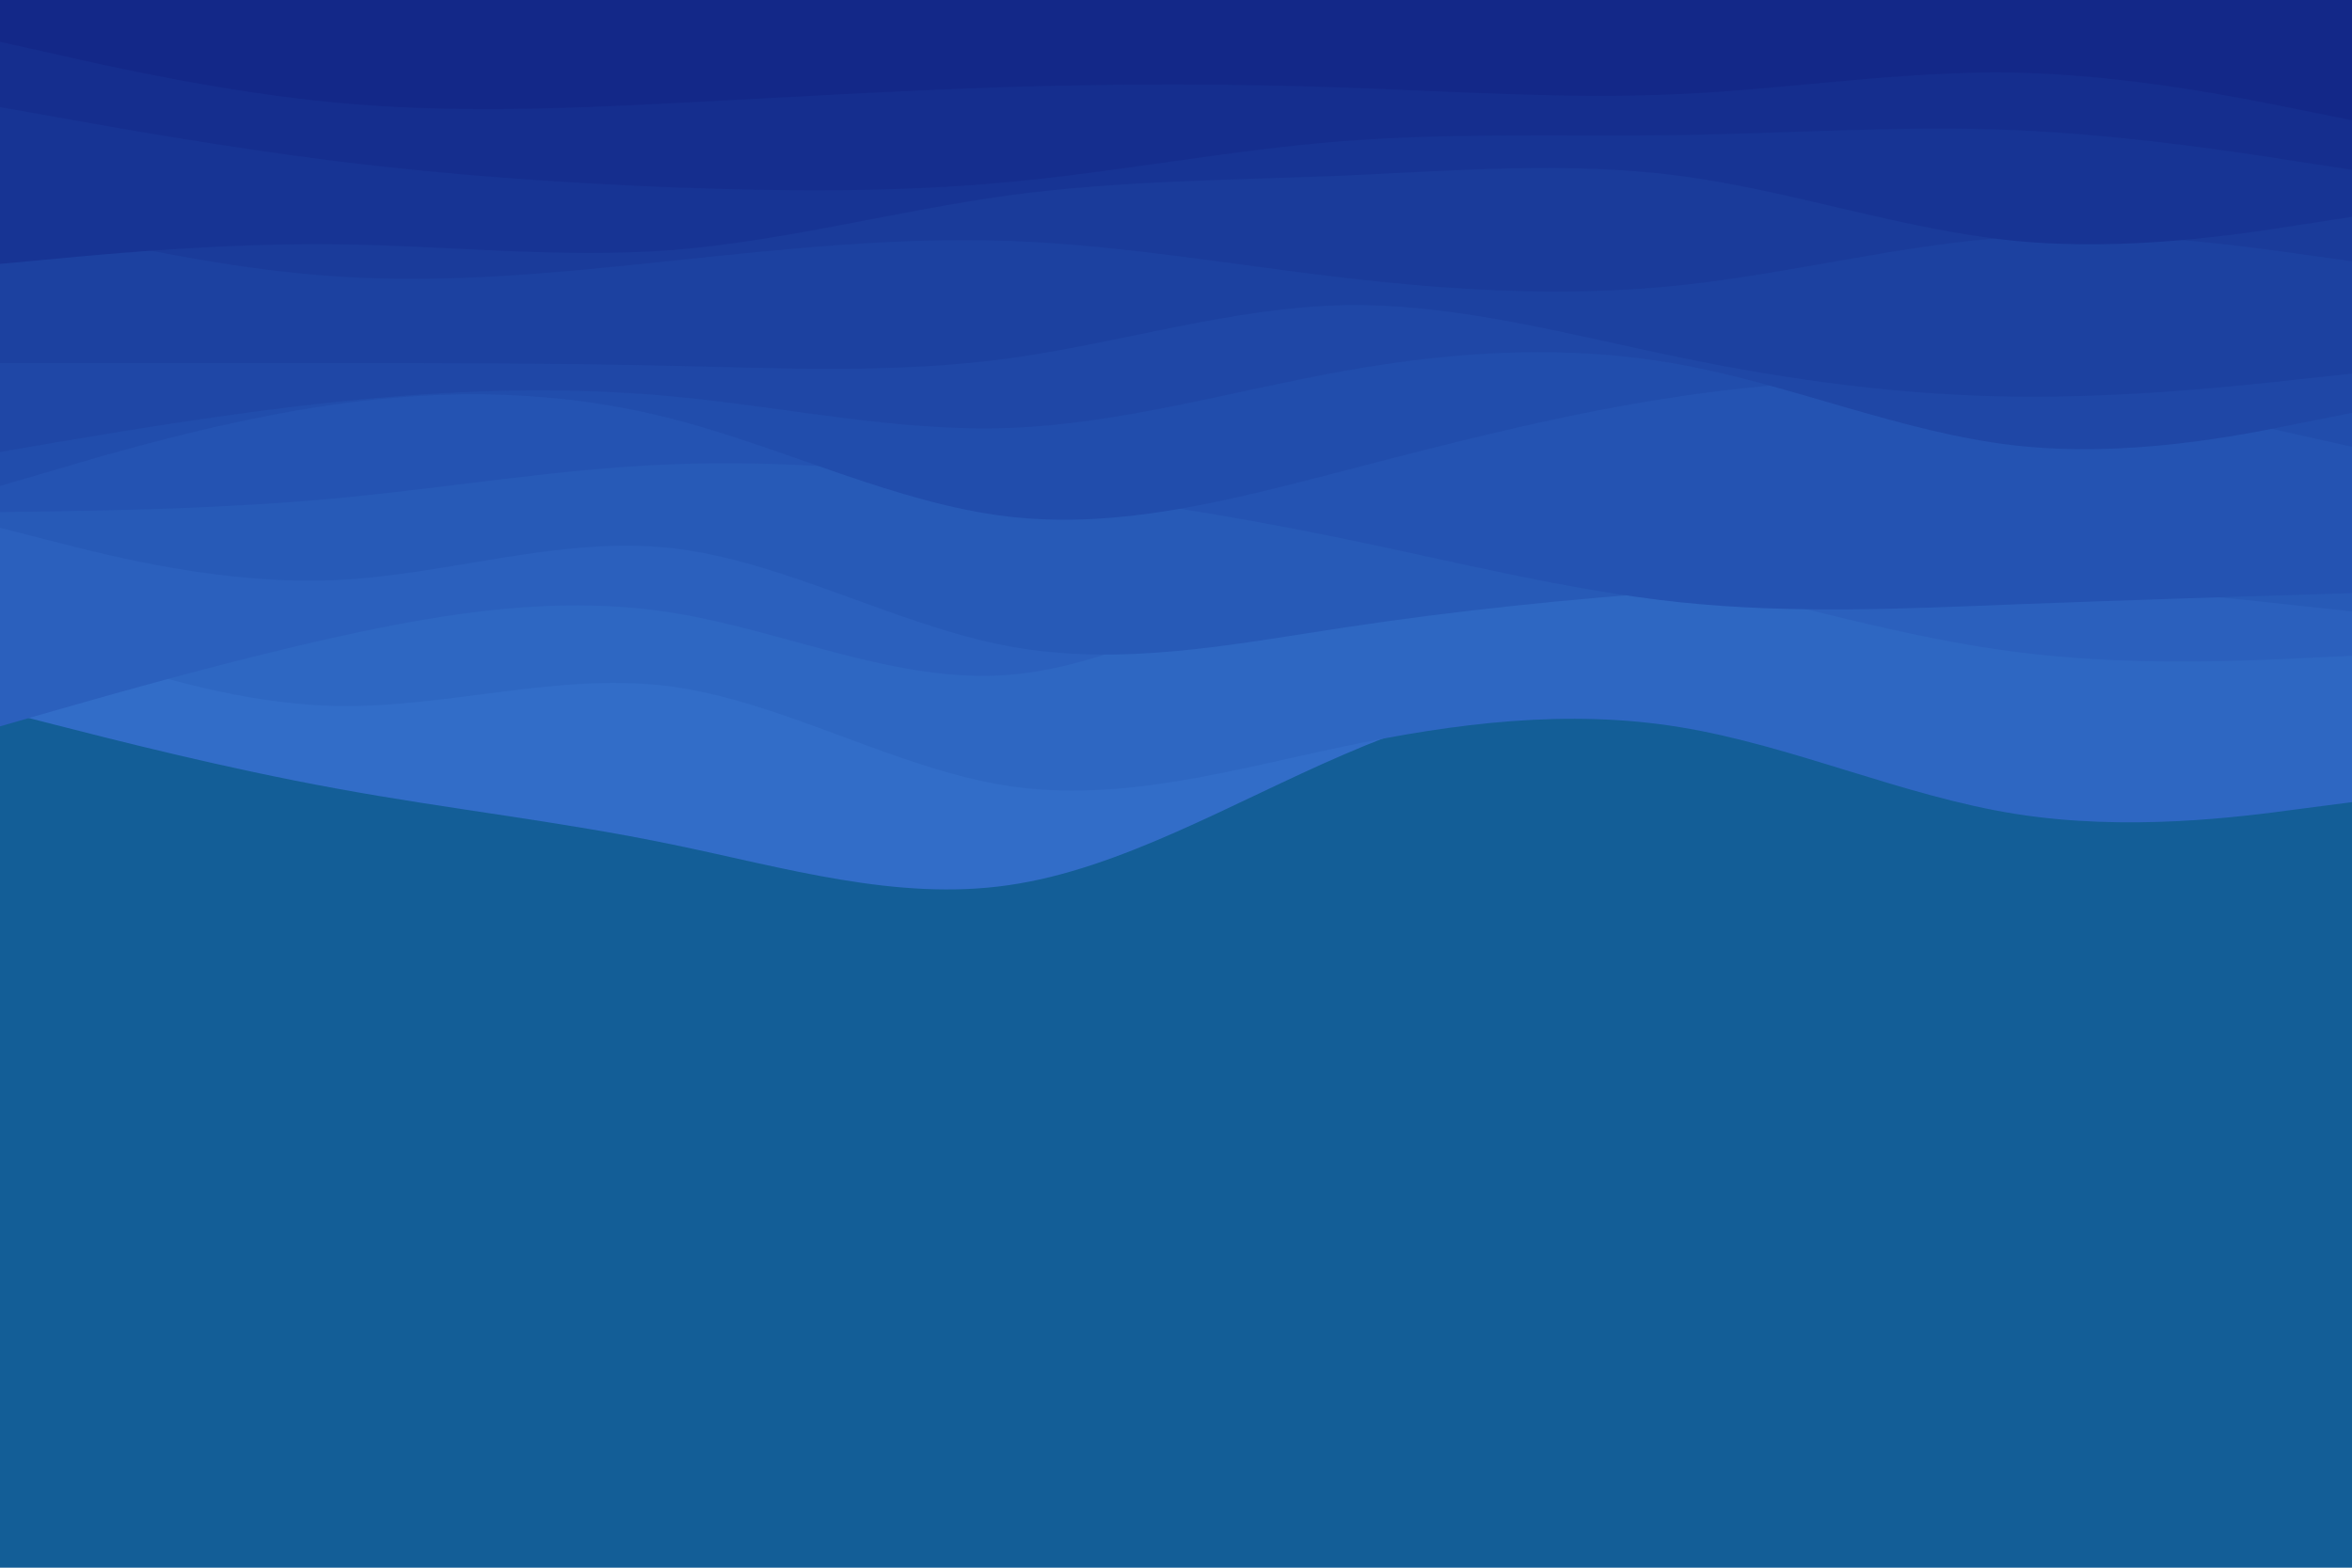 <svg id="visual" viewBox="0 0 900 600" width="900" height="600" xmlns="http://www.w3.org/2000/svg" xmlns:xlink="http://www.w3.org/1999/xlink" version="1.1"><rect x="0" y="0" width="900" height="600" fill="#135e97"></rect><path d="M0 272L21.5 277.5C43 283 86 294 128.8 301.8C171.7 309.7 214.3 314.3 257.2 323.2C300 332 343 345 385.8 338.8C428.7 332.7 471.3 307.3 514.2 288.8C557 270.3 600 258.7 642.8 264.3C685.7 270 728.3 293 771.2 294.8C814 296.7 857 277.3 878.5 267.7L900 258L900 0L878.5 0C857 0 814 0 771.2 0C728.3 0 685.7 0 642.8 0C600 0 557 0 514.2 0C471.3 0 428.7 0 385.8 0C343 0 300 0 257.2 0C214.3 0 171.7 0 128.8 0C86 0 43 0 21.5 0L0 0Z" fill="#326dc8"></path><path d="M0 238L21.5 245.8C43 253.7 86 269.3 128.8 270.2C171.7 271 214.3 257 257.2 262.8C300 268.7 343 294.3 385.8 300.8C428.7 307.3 471.3 294.7 514.2 285.7C557 276.7 600 271.3 642.8 278.3C685.7 285.3 728.3 304.7 771.2 311.5C814 318.3 857 312.7 878.5 309.8L900 307L900 0L878.5 0C857 0 814 0 771.2 0C728.3 0 685.7 0 642.8 0C600 0 557 0 514.2 0C471.3 0 428.7 0 385.8 0C343 0 300 0 257.2 0C214.3 0 171.7 0 128.8 0C86 0 43 0 21.5 0L0 0Z" fill="#2e67c2"></path><path d="M0 278L21.5 271.8C43 265.7 86 253.3 128.8 243.8C171.7 234.3 214.3 227.7 257.2 234.5C300 241.3 343 261.7 385.8 258.3C428.7 255 471.3 228 514.2 217.3C557 206.7 600 212.3 642.8 221.7C685.7 231 728.3 244 771.2 249.5C814 255 857 253 878.5 252L900 251L900 0L878.5 0C857 0 814 0 771.2 0C728.3 0 685.7 0 642.8 0C600 0 557 0 514.2 0C471.3 0 428.7 0 385.8 0C343 0 300 0 257.2 0C214.3 0 171.7 0 128.8 0C86 0 43 0 21.5 0L0 0Z" fill="#2b60bd"></path><path d="M0 202L21.5 207.5C43 213 86 224 128.8 222C171.7 220 214.3 205 257.2 209.8C300 214.7 343 239.3 385.8 247.3C428.7 255.3 471.3 246.7 514.2 240.2C557 233.7 600 229.3 642.8 226.3C685.7 223.3 728.3 221.7 771.2 223.2C814 224.7 857 229.3 878.5 231.7L900 234L900 0L878.5 0C857 0 814 0 771.2 0C728.3 0 685.7 0 642.8 0C600 0 557 0 514.2 0C471.3 0 428.7 0 385.8 0C343 0 300 0 257.2 0C214.3 0 171.7 0 128.8 0C86 0 43 0 21.5 0L0 0Z" fill="#275ab7"></path><path d="M0 196L21.5 195.7C43 195.3 86 194.7 128.8 190.7C171.7 186.7 214.3 179.3 257.2 177.7C300 176 343 180 385.8 185.3C428.7 190.7 471.3 197.3 514.2 206.2C557 215 600 226 642.8 230.5C685.7 235 728.3 233 771.2 231.3C814 229.7 857 228.3 878.5 227.7L900 227L900 0L878.5 0C857 0 814 0 771.2 0C728.3 0 685.7 0 642.8 0C600 0 557 0 514.2 0C471.3 0 428.7 0 385.8 0C343 0 300 0 257.2 0C214.3 0 171.7 0 128.8 0C86 0 43 0 21.5 0L0 0Z" fill="#2453b2"></path><path d="M0 186L21.5 179.7C43 173.3 86 160.7 128.8 154.7C171.7 148.7 214.3 149.3 257.2 160.3C300 171.3 343 192.7 385.8 197.7C428.7 202.7 471.3 191.3 514.2 180.2C557 169 600 158 642.8 151.7C685.7 145.3 728.3 143.7 771.2 147.7C814 151.7 857 161.3 878.5 166.2L900 171L900 0L878.5 0C857 0 814 0 771.2 0C728.3 0 685.7 0 642.8 0C600 0 557 0 514.2 0C471.3 0 428.7 0 385.8 0C343 0 300 0 257.2 0C214.3 0 171.7 0 128.8 0C86 0 43 0 21.5 0L0 0Z" fill="#214dac"></path><path d="M0 173L21.5 169.3C43 165.7 86 158.3 128.8 153.8C171.7 149.3 214.3 147.7 257.2 151.7C300 155.7 343 165.3 385.8 163.8C428.7 162.3 471.3 149.7 514.2 142C557 134.3 600 131.7 642.8 139.5C685.7 147.3 728.3 165.7 771.2 170.5C814 175.3 857 166.7 878.5 162.3L900 158L900 0L878.5 0C857 0 814 0 771.2 0C728.3 0 685.7 0 642.8 0C600 0 557 0 514.2 0C471.3 0 428.7 0 385.8 0C343 0 300 0 257.2 0C214.3 0 171.7 0 128.8 0C86 0 43 0 21.5 0L0 0Z" fill="#1f47a6"></path><path d="M0 139L21.5 139C43 139 86 139 128.8 139C171.7 139 214.3 139 257.2 140C300 141 343 143 385.8 137.2C428.7 131.3 471.3 117.7 514.2 116.8C557 116 600 128 642.8 136.8C685.7 145.7 728.3 151.3 771.2 151.8C814 152.3 857 147.7 878.5 145.3L900 143L900 0L878.5 0C857 0 814 0 771.2 0C728.3 0 685.7 0 642.8 0C600 0 557 0 514.2 0C471.3 0 428.7 0 385.8 0C343 0 300 0 257.2 0C214.3 0 171.7 0 128.8 0C86 0 43 0 21.5 0L0 0Z" fill="#1c41a0"></path><path d="M0 83L21.5 88C43 93 86 103 128.8 105.8C171.7 108.7 214.3 104.3 257.2 99.8C300 95.3 343 90.7 385.8 92.2C428.7 93.7 471.3 101.3 514.2 106.3C557 111.3 600 113.7 642.8 109.2C685.7 104.7 728.3 93.3 771.2 90.7C814 88 857 94 878.5 97L900 100L900 0L878.5 0C857 0 814 0 771.2 0C728.3 0 685.7 0 642.8 0C600 0 557 0 514.2 0C471.3 0 428.7 0 385.8 0C343 0 300 0 257.2 0C214.3 0 171.7 0 128.8 0C86 0 43 0 21.5 0L0 0Z" fill="#1a3b9a"></path><path d="M0 101L21.5 99C43 97 86 93 128.8 93.5C171.7 94 214.3 99 257.2 95.7C300 92.3 343 80.7 385.8 74.8C428.7 69 471.3 69 514.2 67.2C557 65.3 600 61.7 642.8 67.3C685.7 73 728.3 88 771.2 92.2C814 96.3 857 89.7 878.5 86.3L900 83L900 0L878.5 0C857 0 814 0 771.2 0C728.3 0 685.7 0 642.8 0C600 0 557 0 514.2 0C471.3 0 428.7 0 385.8 0C343 0 300 0 257.2 0C214.3 0 171.7 0 128.8 0C86 0 43 0 21.5 0L0 0Z" fill="#173494"></path><path d="M0 41L21.5 44.8C43 48.7 86 56.3 128.8 61.7C171.7 67 214.3 70 257.2 71.7C300 73.3 343 73.7 385.8 69.7C428.7 65.7 471.3 57.3 514.2 54C557 50.7 600 52.3 642.8 51.7C685.7 51 728.3 48 771.2 49.8C814 51.7 857 58.3 878.5 61.7L900 65L900 0L878.5 0C857 0 814 0 771.2 0C728.3 0 685.7 0 642.8 0C600 0 557 0 514.2 0C471.3 0 428.7 0 385.8 0C343 0 300 0 257.2 0C214.3 0 171.7 0 128.8 0C86 0 43 0 21.5 0L0 0Z" fill="#152e8e"></path><path d="M0 16L21.5 20.8C43 25.7 86 35.3 128.8 39.3C171.7 43.3 214.3 41.7 257.2 39.5C300 37.3 343 34.7 385.8 33.3C428.7 32 471.3 32 514.2 33.5C557 35 600 38 642.8 36C685.7 34 728.3 27 771.2 27.8C814 28.7 857 37.3 878.5 41.7L900 46L900 0L878.5 0C857 0 814 0 771.2 0C728.3 0 685.7 0 642.8 0C600 0 557 0 514.2 0C471.3 0 428.7 0 385.8 0C343 0 300 0 257.2 0C214.3 0 171.7 0 128.8 0C86 0 43 0 21.5 0L0 0Z" fill="#132888"></path></svg>